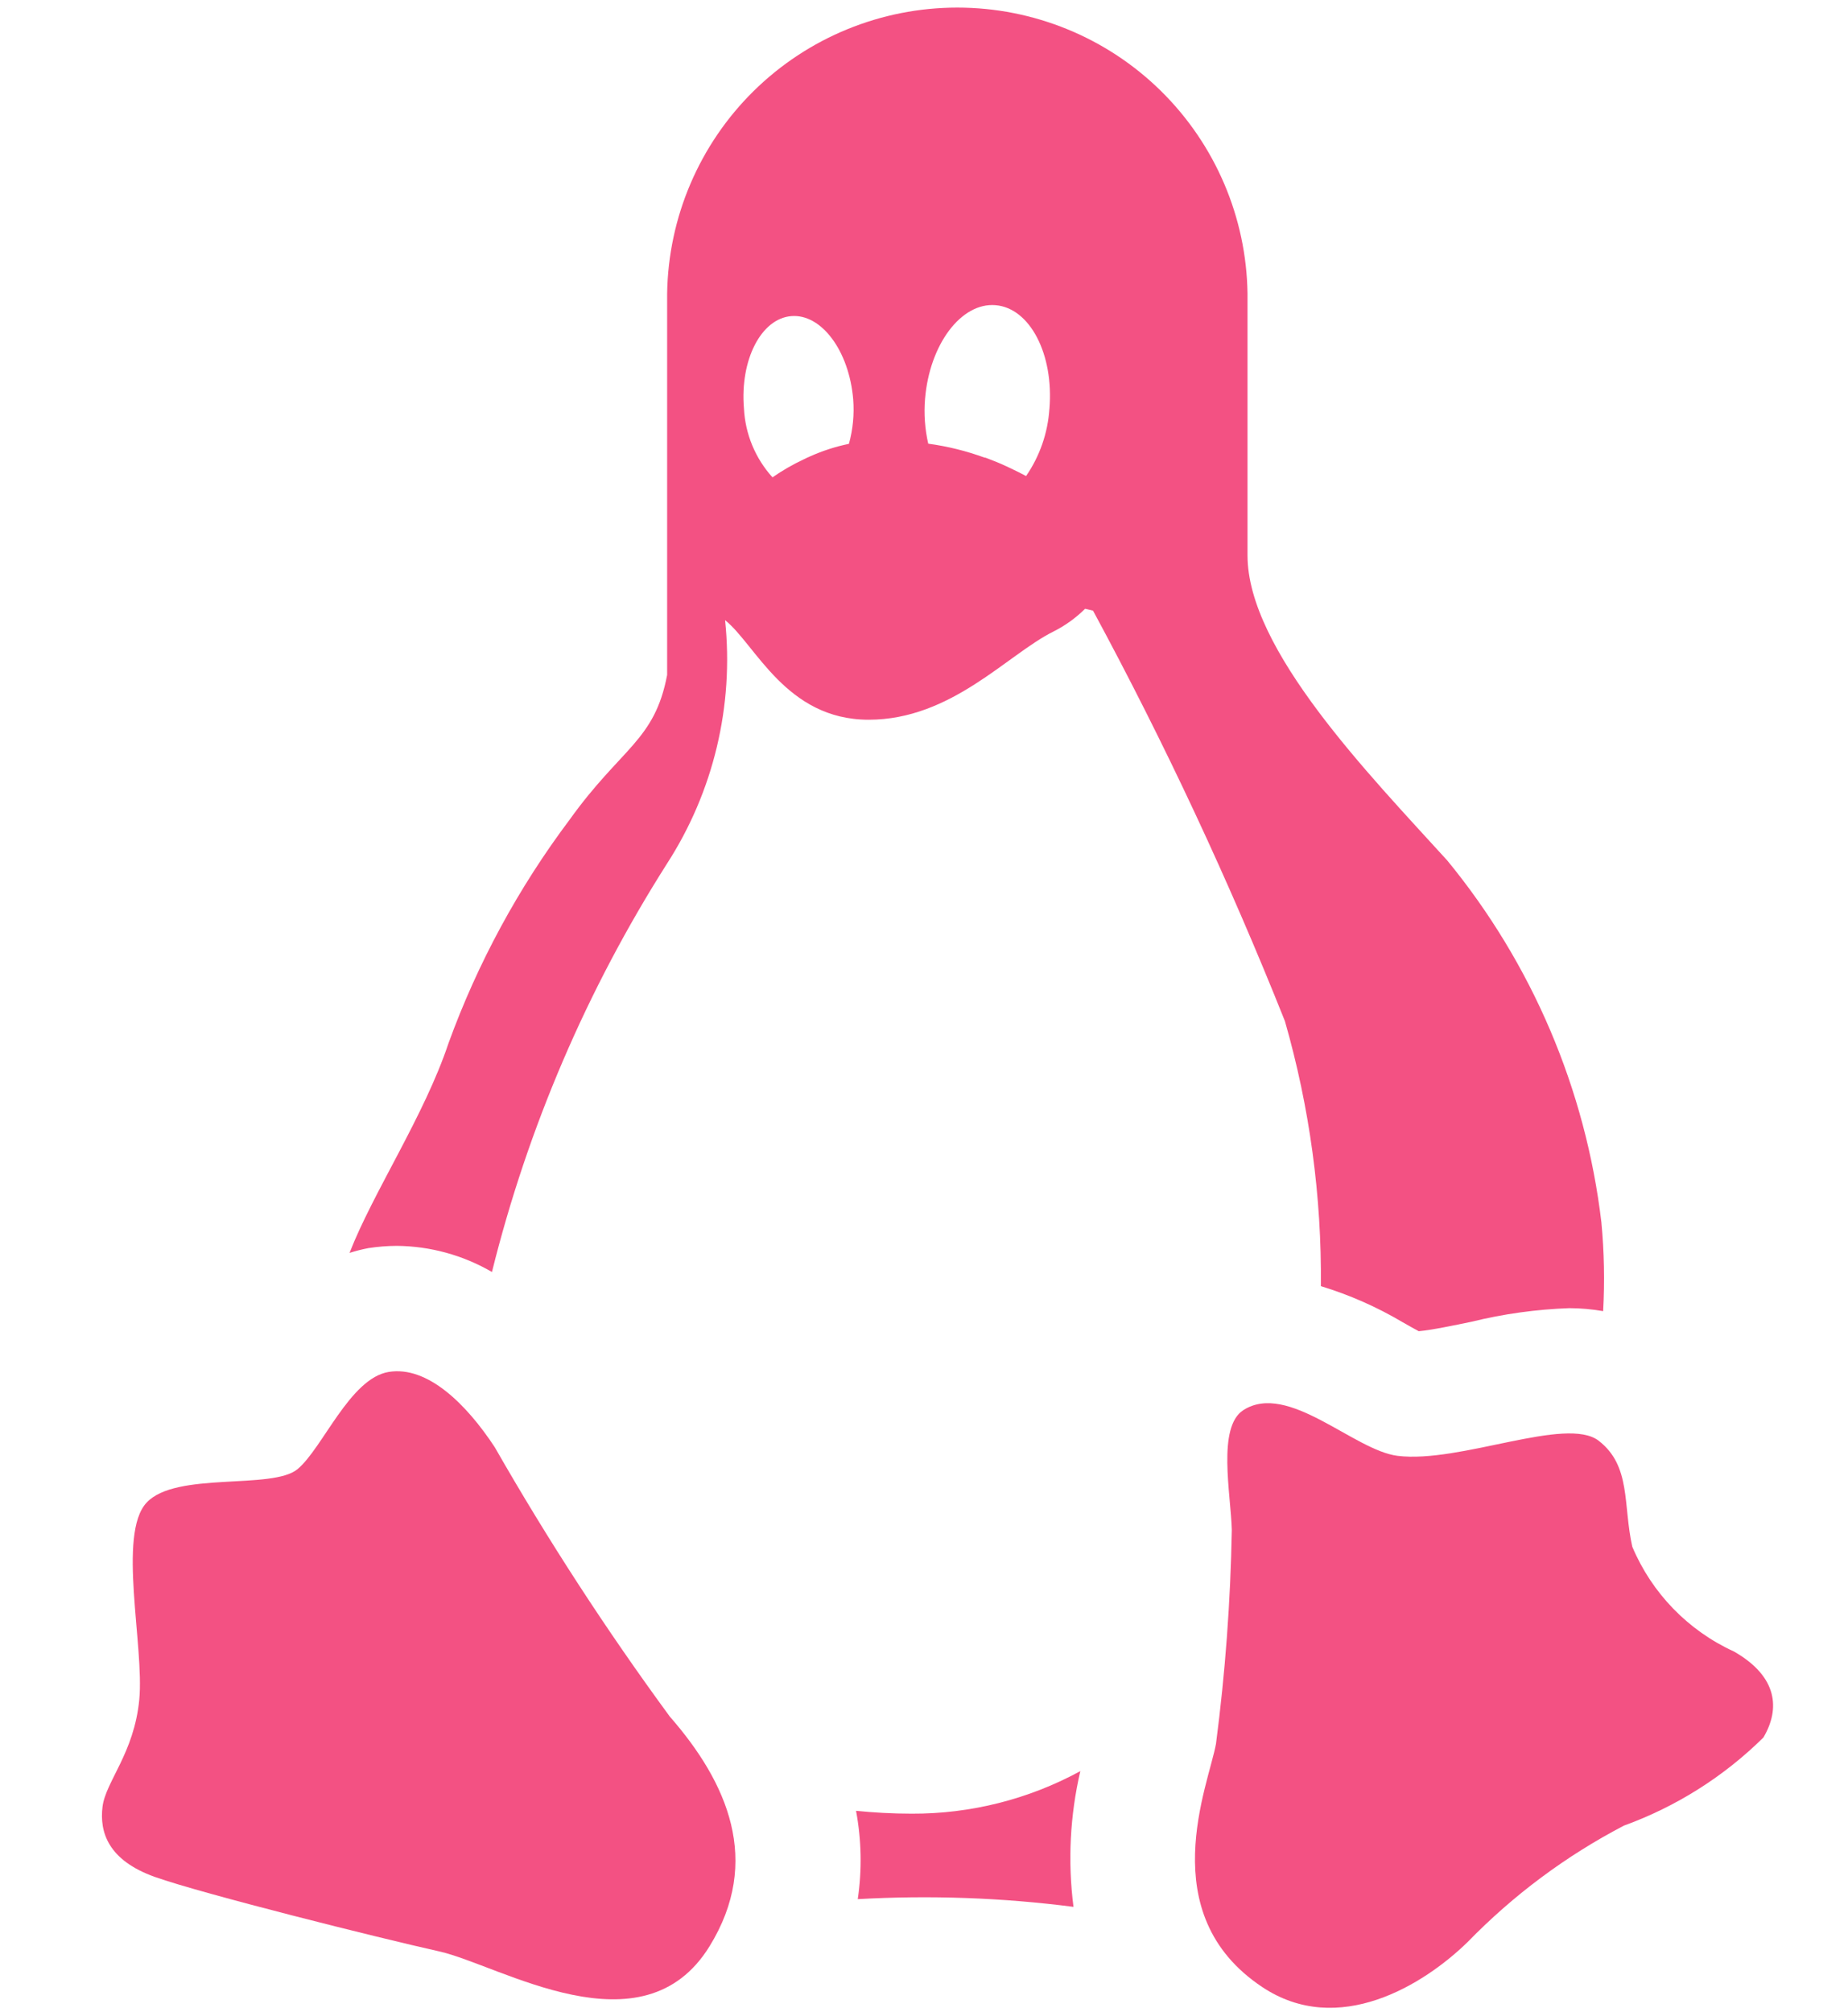 <svg
  fill="none"
  height="49"
  viewBox="0 0 41 48"
  width="45"
  xmlns="http://www.w3.org/2000/svg"
>
  <path
    d="M29.967 30.681C30.649 30.889 31.305 31.178 31.918 31.542C32.05 31.615 32.177 31.691 32.301 31.756C32.618 31.727 33.135 31.618 33.561 31.53C34.325 31.342 35.107 31.234 35.893 31.206C36.164 31.207 36.434 31.231 36.7 31.277C36.739 30.57 36.725 29.861 36.658 29.156C36.282 25.987 35.006 22.992 32.981 20.526C31.106 18.463 28.217 15.5 28.217 13.249V7.002C28.191 5.184 27.449 3.449 26.154 2.172C24.859 0.896 23.113 0.181 21.295 0.181C19.477 0.181 17.731 0.896 16.436 2.172C15.141 3.449 14.4 5.184 14.373 7.002V16.1C14.074 17.675 13.285 17.826 12.048 19.552C10.827 21.177 9.853 22.974 9.158 24.885C8.58 26.618 7.357 28.447 6.797 29.888C6.944 29.841 7.094 29.803 7.245 29.774C7.47 29.739 7.697 29.721 7.924 29.72C8.722 29.727 9.504 29.942 10.194 30.343C11.051 26.895 12.46 23.608 14.366 20.608C15.479 18.886 15.969 16.834 15.755 14.794C16.481 15.371 17.206 17.169 19.18 17.169C21.154 17.169 22.482 15.618 23.582 15.068C23.863 14.928 24.12 14.743 24.343 14.522L24.532 14.567C26.246 17.74 27.774 21.009 29.109 24.359C29.699 26.414 29.988 28.543 29.967 30.681ZM18.709 10.588C18.39 10.653 18.08 10.754 17.783 10.887C17.729 10.909 17.68 10.933 17.633 10.957C17.372 11.079 17.122 11.223 16.886 11.387C16.476 10.934 16.236 10.354 16.205 9.744C16.108 8.587 16.613 7.601 17.333 7.541C18.053 7.481 18.714 8.369 18.811 9.526C18.839 9.883 18.805 10.242 18.709 10.588ZM23.491 9.756C23.453 10.329 23.261 10.882 22.935 11.356C22.822 11.295 22.696 11.233 22.566 11.171L22.466 11.124C22.316 11.053 22.145 10.984 21.965 10.917H21.946C21.511 10.758 21.06 10.646 20.601 10.584C20.521 10.233 20.495 9.872 20.525 9.514C20.634 8.211 21.389 7.211 22.207 7.28C23.026 7.348 23.601 8.448 23.492 9.756H23.491Z"
    fill="#F35183"
  />
  <path
    d="M10.259 34.52C9.584 33.495 8.657 32.577 7.733 32.727C6.808 32.876 6.158 34.545 5.557 35.046C4.956 35.546 2.655 35.095 1.956 35.845C1.256 36.595 1.905 39.272 1.781 40.548C1.657 41.824 0.98 42.499 0.905 43.098C0.831 43.697 1.029 44.374 2.156 44.775C3.283 45.175 7.483 46.226 8.934 46.55C10.385 46.874 13.786 49.026 15.386 46.426C16.637 44.394 15.812 42.523 14.436 40.948C12.923 38.886 11.529 36.74 10.259 34.52Z"
    fill="#F35183"
  />
  <path
    d="M20.206 43.265C19.742 43.265 19.31 43.239 18.879 43.197C19.009 43.893 19.023 44.605 18.92 45.304C20.637 45.207 22.36 45.268 24.066 45.488C23.927 44.408 23.982 43.311 24.229 42.25C22.995 42.922 21.611 43.271 20.206 43.265Z"
    fill="#F35183"
  />
  <path
    d="M39.821 39.397C38.727 38.897 37.861 38.004 37.395 36.896C37.171 35.896 37.371 34.971 36.595 34.37C35.82 33.77 33.29 34.914 31.796 34.729C30.75 34.597 29.187 32.958 28.12 33.637C27.486 34.04 27.821 35.645 27.842 36.497C27.812 38.203 27.686 39.906 27.465 41.598C27.291 42.574 25.94 45.651 28.567 47.4C30.382 48.611 32.419 47.351 33.469 46.326C34.556 45.208 35.814 44.271 37.196 43.55C38.443 43.097 39.578 42.381 40.522 41.449C40.923 40.773 40.872 39.998 39.821 39.397Z"
    fill="#F35183"
  />
</svg>